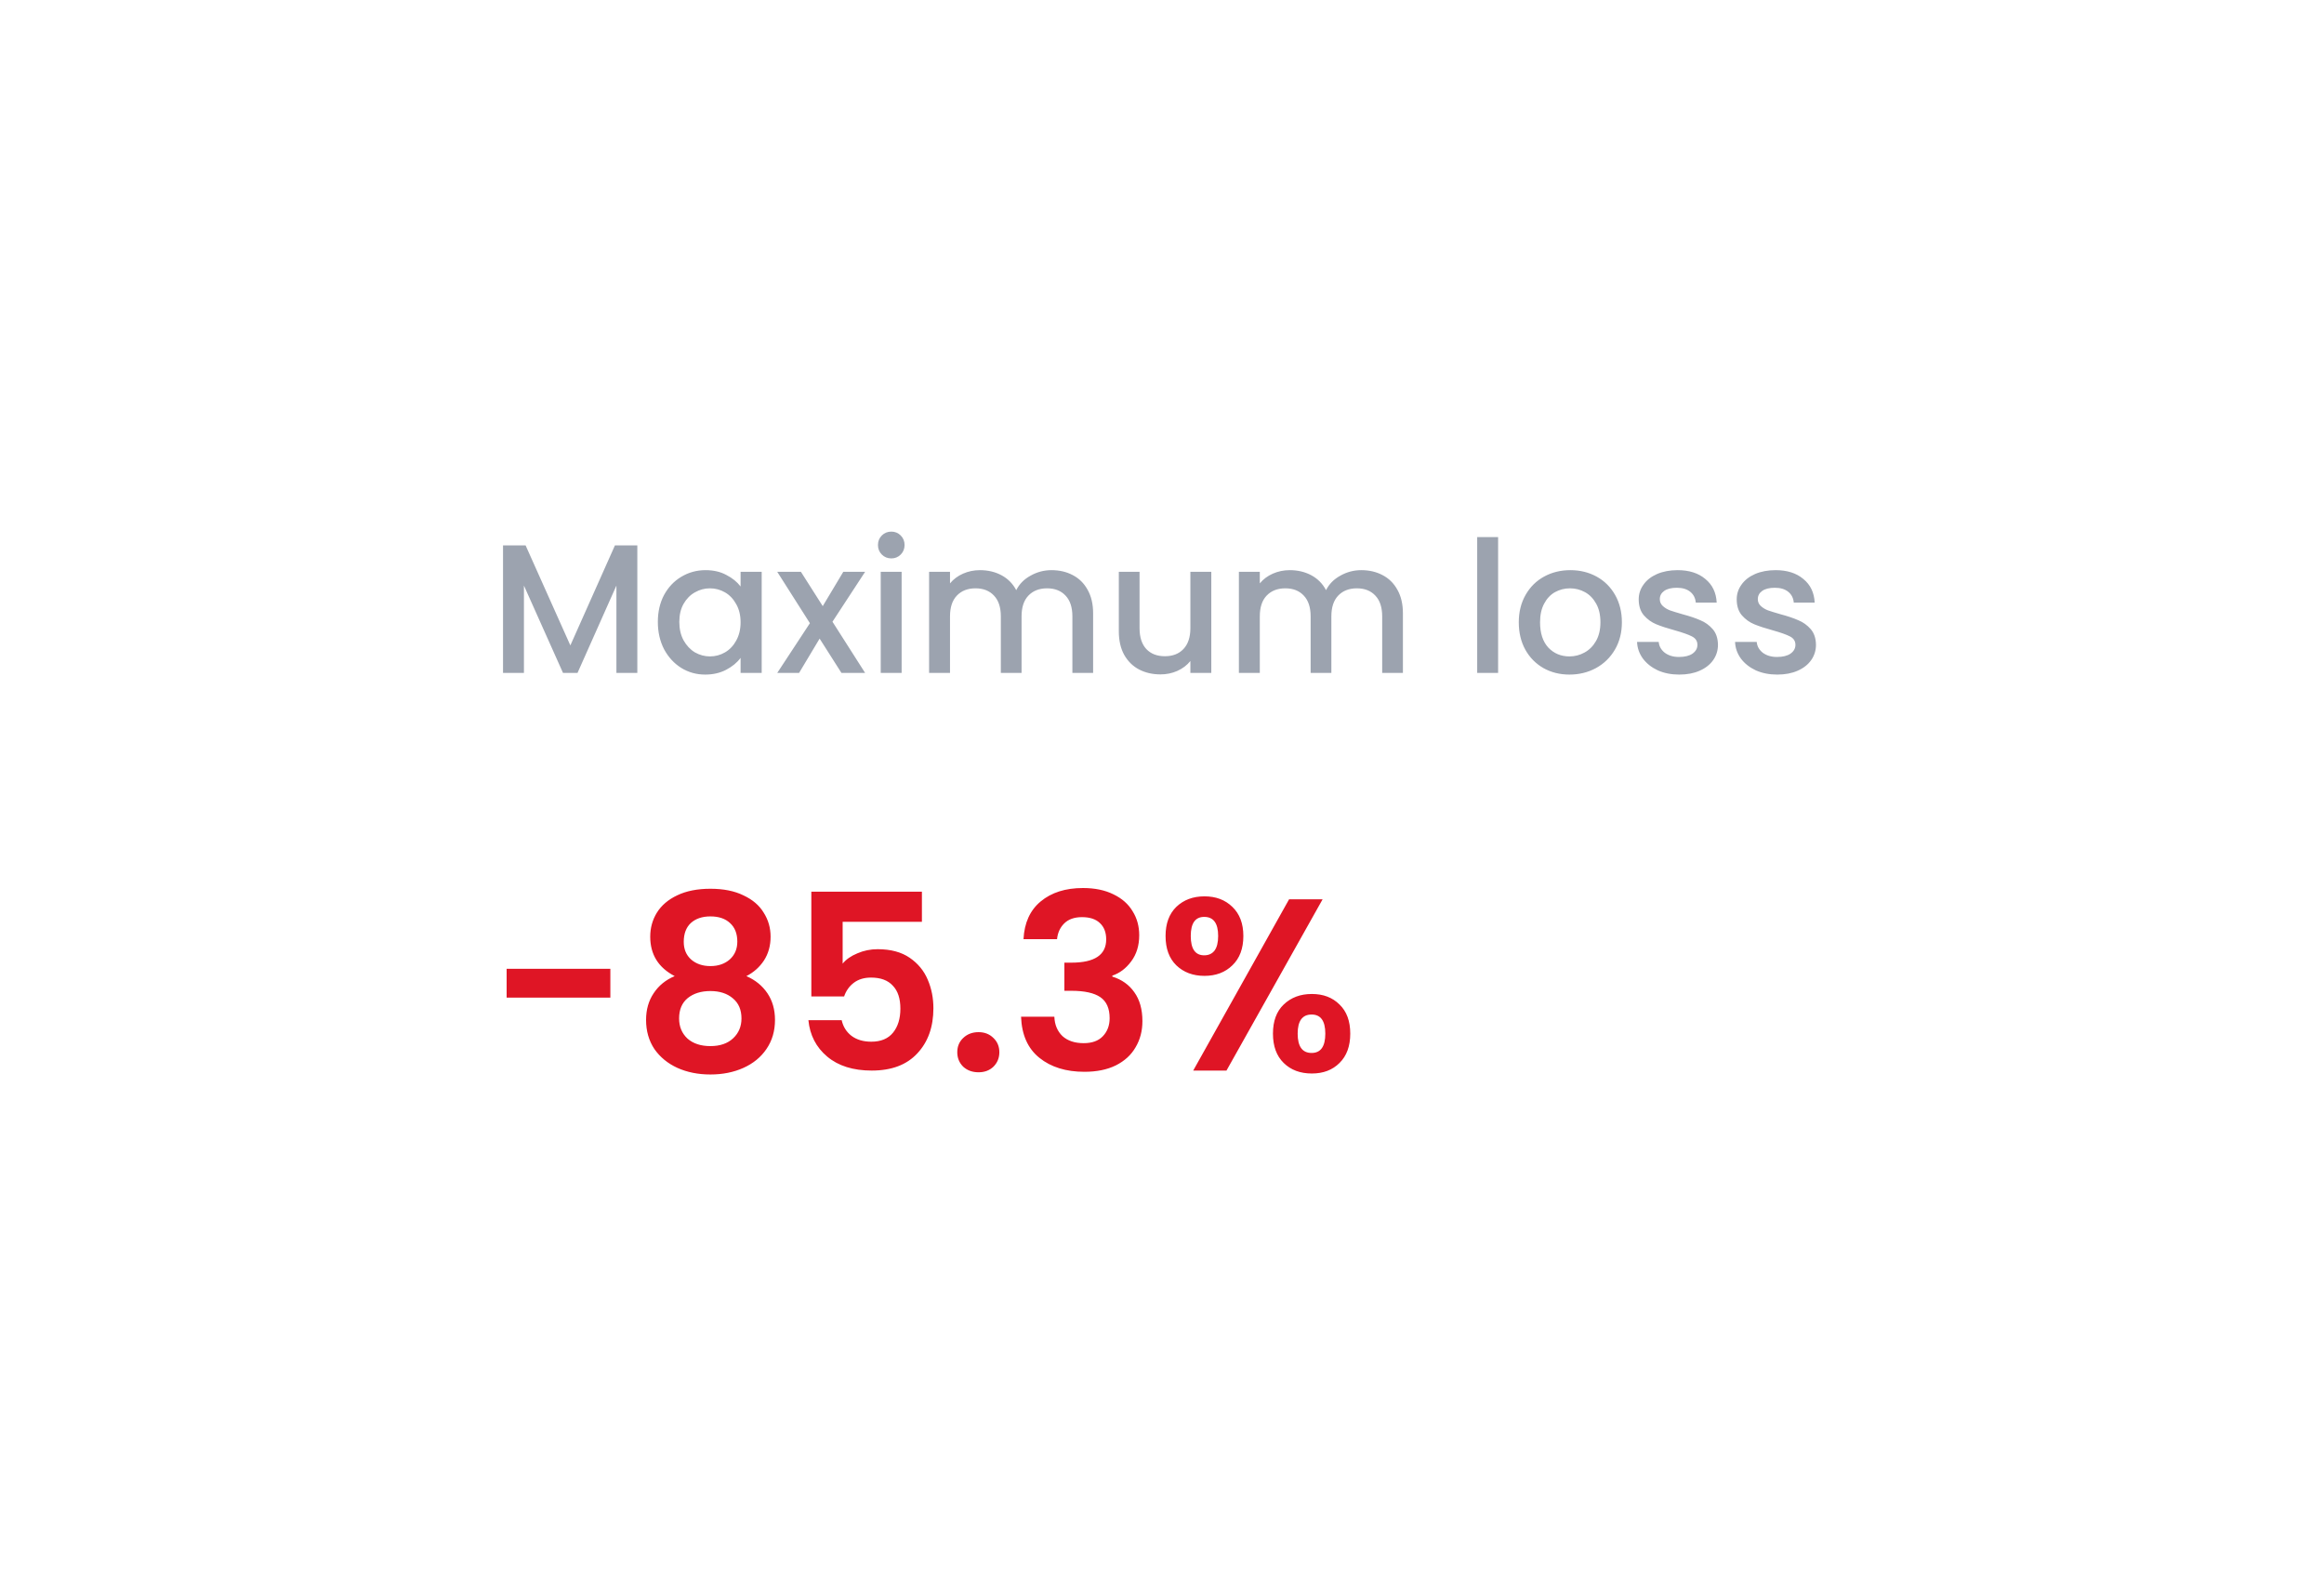 <svg width="152" height="104" viewBox="0 0 152 104" fill="none" xmlns="http://www.w3.org/2000/svg">
<g filter="url(#filter0_d_1054_40576)">
<rect x="12" y="12" width="128" height="80" rx="20" fill="white"/>
</g>
<path d="M41.684 35.66V44H40.316V38.288L37.772 44H36.824L34.268 38.288V44H32.9V35.66H34.376L37.304 42.2L40.22 35.66H41.684ZM43.026 40.664C43.026 40 43.162 39.412 43.434 38.9C43.714 38.388 44.09 37.992 44.562 37.712C45.042 37.424 45.57 37.28 46.146 37.28C46.666 37.28 47.118 37.384 47.502 37.592C47.894 37.792 48.206 38.044 48.438 38.348V37.388H49.818V44H48.438V43.016C48.206 43.328 47.89 43.588 47.49 43.796C47.09 44.004 46.634 44.108 46.122 44.108C45.554 44.108 45.034 43.964 44.562 43.676C44.09 43.38 43.714 42.972 43.434 42.452C43.162 41.924 43.026 41.328 43.026 40.664ZM48.438 40.688C48.438 40.232 48.342 39.836 48.15 39.5C47.966 39.164 47.722 38.908 47.418 38.732C47.114 38.556 46.786 38.468 46.434 38.468C46.082 38.468 45.754 38.556 45.45 38.732C45.146 38.9 44.898 39.152 44.706 39.488C44.522 39.816 44.43 40.208 44.43 40.664C44.43 41.12 44.522 41.52 44.706 41.864C44.898 42.208 45.146 42.472 45.45 42.656C45.762 42.832 46.09 42.92 46.434 42.92C46.786 42.92 47.114 42.832 47.418 42.656C47.722 42.48 47.966 42.224 48.15 41.888C48.342 41.544 48.438 41.144 48.438 40.688ZM54.447 40.652L56.583 44H55.035L53.607 41.756L52.263 44H50.835L52.971 40.748L50.835 37.388H52.383L53.811 39.632L55.155 37.388H56.583L54.447 40.652ZM58.299 36.512C58.051 36.512 57.843 36.428 57.675 36.26C57.507 36.092 57.423 35.884 57.423 35.636C57.423 35.388 57.507 35.18 57.675 35.012C57.843 34.844 58.051 34.76 58.299 34.76C58.539 34.76 58.743 34.844 58.911 35.012C59.079 35.18 59.163 35.388 59.163 35.636C59.163 35.884 59.079 36.092 58.911 36.26C58.743 36.428 58.539 36.512 58.299 36.512ZM58.971 37.388V44H57.603V37.388H58.971ZM68.771 37.28C69.291 37.28 69.755 37.388 70.163 37.604C70.579 37.82 70.903 38.14 71.135 38.564C71.375 38.988 71.495 39.5 71.495 40.1V44H70.139V40.304C70.139 39.712 69.991 39.26 69.695 38.948C69.399 38.628 68.995 38.468 68.483 38.468C67.971 38.468 67.563 38.628 67.259 38.948C66.963 39.26 66.815 39.712 66.815 40.304V44H65.459V40.304C65.459 39.712 65.311 39.26 65.015 38.948C64.719 38.628 64.315 38.468 63.803 38.468C63.291 38.468 62.883 38.628 62.579 38.948C62.283 39.26 62.135 39.712 62.135 40.304V44H60.767V37.388H62.135V38.144C62.359 37.872 62.643 37.66 62.987 37.508C63.331 37.356 63.699 37.28 64.091 37.28C64.619 37.28 65.091 37.392 65.507 37.616C65.923 37.84 66.243 38.164 66.467 38.588C66.667 38.188 66.979 37.872 67.403 37.64C67.827 37.4 68.283 37.28 68.771 37.28ZM79.224 37.388V44H77.856V43.22C77.64 43.492 77.356 43.708 77.004 43.868C76.66 44.02 76.292 44.096 75.9 44.096C75.38 44.096 74.912 43.988 74.496 43.772C74.088 43.556 73.764 43.236 73.524 42.812C73.292 42.388 73.176 41.876 73.176 41.276V37.388H74.532V41.072C74.532 41.664 74.68 42.12 74.976 42.44C75.272 42.752 75.676 42.908 76.188 42.908C76.7 42.908 77.104 42.752 77.4 42.44C77.704 42.12 77.856 41.664 77.856 41.072V37.388H79.224ZM89.033 37.28C89.553 37.28 90.017 37.388 90.425 37.604C90.841 37.82 91.165 38.14 91.397 38.564C91.637 38.988 91.757 39.5 91.757 40.1V44H90.401V40.304C90.401 39.712 90.253 39.26 89.957 38.948C89.661 38.628 89.257 38.468 88.745 38.468C88.233 38.468 87.825 38.628 87.521 38.948C87.225 39.26 87.077 39.712 87.077 40.304V44H85.721V40.304C85.721 39.712 85.573 39.26 85.277 38.948C84.981 38.628 84.577 38.468 84.065 38.468C83.553 38.468 83.145 38.628 82.841 38.948C82.545 39.26 82.397 39.712 82.397 40.304V44H81.029V37.388H82.397V38.144C82.621 37.872 82.905 37.66 83.249 37.508C83.593 37.356 83.961 37.28 84.353 37.28C84.881 37.28 85.353 37.392 85.769 37.616C86.185 37.84 86.505 38.164 86.729 38.588C86.929 38.188 87.241 37.872 87.665 37.64C88.089 37.4 88.545 37.28 89.033 37.28ZM97.983 35.12V44H96.615V35.12H97.983ZM102.647 44.108C102.023 44.108 101.459 43.968 100.955 43.688C100.451 43.4 100.055 43 99.767 42.488C99.479 41.968 99.335 41.368 99.335 40.688C99.335 40.016 99.483 39.42 99.779 38.9C100.075 38.38 100.479 37.98 100.991 37.7C101.503 37.42 102.075 37.28 102.707 37.28C103.339 37.28 103.911 37.42 104.423 37.7C104.935 37.98 105.339 38.38 105.635 38.9C105.931 39.42 106.079 40.016 106.079 40.688C106.079 41.36 105.927 41.956 105.623 42.476C105.319 42.996 104.903 43.4 104.375 43.688C103.855 43.968 103.279 44.108 102.647 44.108ZM102.647 42.92C102.999 42.92 103.327 42.836 103.631 42.668C103.943 42.5 104.195 42.248 104.387 41.912C104.579 41.576 104.675 41.168 104.675 40.688C104.675 40.208 104.583 39.804 104.399 39.476C104.215 39.14 103.971 38.888 103.667 38.72C103.363 38.552 103.035 38.468 102.683 38.468C102.331 38.468 102.003 38.552 101.699 38.72C101.403 38.888 101.167 39.14 100.991 39.476C100.815 39.804 100.727 40.208 100.727 40.688C100.727 41.4 100.907 41.952 101.267 42.344C101.635 42.728 102.095 42.92 102.647 42.92ZM109.831 44.108C109.311 44.108 108.843 44.016 108.427 43.832C108.019 43.64 107.695 43.384 107.455 43.064C107.215 42.736 107.087 42.372 107.071 41.972H108.487C108.511 42.252 108.643 42.488 108.883 42.68C109.131 42.864 109.439 42.956 109.807 42.956C110.191 42.956 110.487 42.884 110.695 42.74C110.911 42.588 111.019 42.396 111.019 42.164C111.019 41.916 110.899 41.732 110.659 41.612C110.427 41.492 110.055 41.36 109.543 41.216C109.047 41.08 108.643 40.948 108.331 40.82C108.019 40.692 107.747 40.496 107.515 40.232C107.291 39.968 107.179 39.62 107.179 39.188C107.179 38.836 107.283 38.516 107.491 38.228C107.699 37.932 107.995 37.7 108.379 37.532C108.771 37.364 109.219 37.28 109.723 37.28C110.475 37.28 111.079 37.472 111.535 37.856C111.999 38.232 112.247 38.748 112.279 39.404H110.911C110.887 39.108 110.767 38.872 110.551 38.696C110.335 38.52 110.043 38.432 109.675 38.432C109.315 38.432 109.039 38.5 108.847 38.636C108.655 38.772 108.559 38.952 108.559 39.176C108.559 39.352 108.623 39.5 108.751 39.62C108.879 39.74 109.035 39.836 109.219 39.908C109.403 39.972 109.675 40.056 110.035 40.16C110.515 40.288 110.907 40.42 111.211 40.556C111.523 40.684 111.791 40.876 112.015 41.132C112.239 41.388 112.355 41.728 112.363 42.152C112.363 42.528 112.259 42.864 112.051 43.16C111.843 43.456 111.547 43.688 111.163 43.856C110.787 44.024 110.343 44.108 109.831 44.108ZM116.241 44.108C115.721 44.108 115.253 44.016 114.837 43.832C114.429 43.64 114.105 43.384 113.865 43.064C113.625 42.736 113.497 42.372 113.481 41.972H114.897C114.921 42.252 115.053 42.488 115.293 42.68C115.541 42.864 115.849 42.956 116.217 42.956C116.601 42.956 116.897 42.884 117.105 42.74C117.321 42.588 117.429 42.396 117.429 42.164C117.429 41.916 117.309 41.732 117.069 41.612C116.837 41.492 116.465 41.36 115.953 41.216C115.457 41.08 115.053 40.948 114.741 40.82C114.429 40.692 114.157 40.496 113.925 40.232C113.701 39.968 113.589 39.62 113.589 39.188C113.589 38.836 113.693 38.516 113.901 38.228C114.109 37.932 114.405 37.7 114.789 37.532C115.181 37.364 115.629 37.28 116.133 37.28C116.885 37.28 117.489 37.472 117.945 37.856C118.409 38.232 118.657 38.748 118.689 39.404H117.321C117.297 39.108 117.177 38.872 116.961 38.696C116.745 38.52 116.453 38.432 116.085 38.432C115.725 38.432 115.449 38.5 115.257 38.636C115.065 38.772 114.969 38.952 114.969 39.176C114.969 39.352 115.033 39.5 115.161 39.62C115.289 39.74 115.445 39.836 115.629 39.908C115.813 39.972 116.085 40.056 116.445 40.16C116.925 40.288 117.317 40.42 117.621 40.556C117.933 40.684 118.201 40.876 118.425 41.132C118.649 41.388 118.765 41.728 118.773 42.152C118.773 42.528 118.669 42.864 118.461 43.16C118.253 43.456 117.957 43.688 117.573 43.856C117.197 44.024 116.753 44.108 116.241 44.108Z" fill="#9CA3AF"/>
<path d="M39.92 63.344V65.232H33.136V63.344H39.92ZM44.128 63.824C43.062 63.269 42.528 62.411 42.528 61.248C42.528 60.672 42.672 60.149 42.96 59.68C43.259 59.2 43.702 58.821 44.288 58.544C44.886 58.256 45.611 58.112 46.464 58.112C47.318 58.112 48.038 58.256 48.624 58.544C49.221 58.821 49.664 59.2 49.952 59.68C50.251 60.149 50.4 60.672 50.4 61.248C50.4 61.835 50.256 62.352 49.968 62.8C49.68 63.237 49.296 63.579 48.816 63.824C49.403 64.08 49.861 64.453 50.192 64.944C50.523 65.435 50.688 66.016 50.688 66.688C50.688 67.413 50.502 68.048 50.128 68.592C49.766 69.125 49.264 69.536 48.624 69.824C47.984 70.112 47.264 70.256 46.464 70.256C45.664 70.256 44.944 70.112 44.304 69.824C43.675 69.536 43.173 69.125 42.8 68.592C42.438 68.048 42.256 67.413 42.256 66.688C42.256 66.016 42.422 65.435 42.752 64.944C43.083 64.443 43.541 64.069 44.128 63.824ZM48.224 61.568C48.224 61.045 48.064 60.64 47.744 60.352C47.435 60.064 47.008 59.92 46.464 59.92C45.931 59.92 45.504 60.064 45.184 60.352C44.875 60.64 44.72 61.051 44.72 61.584C44.72 62.064 44.88 62.448 45.2 62.736C45.531 63.024 45.952 63.168 46.464 63.168C46.976 63.168 47.398 63.024 47.728 62.736C48.059 62.437 48.224 62.048 48.224 61.568ZM46.464 64.8C45.856 64.8 45.36 64.955 44.976 65.264C44.603 65.573 44.416 66.016 44.416 66.592C44.416 67.125 44.597 67.563 44.96 67.904C45.334 68.235 45.835 68.4 46.464 68.4C47.093 68.4 47.59 68.229 47.952 67.888C48.315 67.547 48.496 67.115 48.496 66.592C48.496 66.027 48.309 65.589 47.936 65.28C47.563 64.96 47.072 64.8 46.464 64.8ZM60.297 60.272H55.113V63.008C55.337 62.731 55.657 62.507 56.073 62.336C56.489 62.155 56.932 62.064 57.401 62.064C58.255 62.064 58.953 62.251 59.497 62.624C60.041 62.997 60.436 63.477 60.681 64.064C60.927 64.64 61.049 65.259 61.049 65.92C61.049 67.147 60.697 68.133 59.993 68.88C59.3 69.627 58.308 70 57.017 70C55.801 70 54.831 69.696 54.105 69.088C53.38 68.48 52.969 67.685 52.873 66.704H55.049C55.145 67.131 55.359 67.472 55.689 67.728C56.031 67.984 56.463 68.112 56.985 68.112C57.615 68.112 58.089 67.915 58.409 67.52C58.729 67.125 58.889 66.603 58.889 65.952C58.889 65.291 58.724 64.789 58.393 64.448C58.073 64.096 57.599 63.92 56.969 63.92C56.521 63.92 56.148 64.032 55.849 64.256C55.551 64.48 55.337 64.779 55.209 65.152H53.065V58.304H60.297V60.272ZM64.002 70.112C63.597 70.112 63.261 69.989 62.994 69.744C62.738 69.488 62.61 69.173 62.61 68.8C62.61 68.427 62.738 68.117 62.994 67.872C63.261 67.616 63.597 67.488 64.002 67.488C64.397 67.488 64.722 67.616 64.978 67.872C65.234 68.117 65.362 68.427 65.362 68.8C65.362 69.173 65.234 69.488 64.978 69.744C64.722 69.989 64.397 70.112 64.002 70.112ZM66.942 61.408C66.996 60.341 67.369 59.52 68.062 58.944C68.766 58.357 69.689 58.064 70.831 58.064C71.609 58.064 72.276 58.203 72.831 58.48C73.385 58.747 73.801 59.115 74.079 59.584C74.367 60.043 74.51 60.565 74.51 61.152C74.51 61.824 74.335 62.395 73.983 62.864C73.641 63.323 73.231 63.632 72.751 63.792V63.856C73.369 64.048 73.849 64.389 74.191 64.88C74.543 65.371 74.719 66 74.719 66.768C74.719 67.408 74.569 67.979 74.27 68.48C73.983 68.981 73.55 69.376 72.975 69.664C72.409 69.941 71.727 70.08 70.927 70.08C69.721 70.08 68.74 69.776 67.983 69.168C67.225 68.56 66.825 67.664 66.782 66.48H68.959C68.98 67.003 69.156 67.424 69.487 67.744C69.828 68.053 70.292 68.208 70.879 68.208C71.422 68.208 71.838 68.059 72.126 67.76C72.425 67.451 72.575 67.056 72.575 66.576C72.575 65.936 72.372 65.477 71.966 65.2C71.561 64.923 70.932 64.784 70.079 64.784H69.615V62.944H70.079C71.593 62.944 72.35 62.437 72.35 61.424C72.35 60.965 72.212 60.608 71.934 60.352C71.668 60.096 71.278 59.968 70.766 59.968C70.265 59.968 69.876 60.107 69.599 60.384C69.332 60.651 69.177 60.992 69.135 61.408H66.942ZM76.233 61.2C76.233 60.389 76.467 59.755 76.937 59.296C77.417 58.837 78.03 58.608 78.777 58.608C79.523 58.608 80.131 58.837 80.601 59.296C81.081 59.755 81.321 60.389 81.321 61.2C81.321 62.021 81.081 62.661 80.601 63.12C80.131 63.579 79.523 63.808 78.777 63.808C78.03 63.808 77.417 63.579 76.937 63.12C76.467 62.661 76.233 62.021 76.233 61.2ZM86.505 58.8L80.217 70H78.041L84.313 58.8H86.505ZM78.761 59.952C78.174 59.952 77.881 60.368 77.881 61.2C77.881 62.043 78.174 62.464 78.761 62.464C79.049 62.464 79.273 62.363 79.433 62.16C79.593 61.947 79.673 61.627 79.673 61.2C79.673 60.368 79.369 59.952 78.761 59.952ZM83.257 67.584C83.257 66.763 83.491 66.128 83.961 65.68C84.441 65.221 85.054 64.992 85.801 64.992C86.547 64.992 87.15 65.221 87.609 65.68C88.078 66.128 88.313 66.763 88.313 67.584C88.313 68.405 88.078 69.045 87.609 69.504C87.15 69.963 86.547 70.192 85.801 70.192C85.043 70.192 84.43 69.963 83.961 69.504C83.491 69.045 83.257 68.405 83.257 67.584ZM85.785 66.336C85.177 66.336 84.873 66.752 84.873 67.584C84.873 68.427 85.177 68.848 85.785 68.848C86.382 68.848 86.681 68.427 86.681 67.584C86.681 66.752 86.382 66.336 85.785 66.336Z" fill="#DF1525"/>
<defs>
<filter id="filter0_d_1054_40576" x="0" y="0" width="152" height="104" filterUnits="userSpaceOnUse" color-interpolation-filters="sRGB">
<feFlood flood-opacity="0" result="BackgroundImageFix"/>
<feColorMatrix in="SourceAlpha" type="matrix" values="0 0 0 0 0 0 0 0 0 0 0 0 0 0 0 0 0 0 127 0" result="hardAlpha"/>
<feOffset/>
<feGaussianBlur stdDeviation="6"/>
<feComposite in2="hardAlpha" operator="out"/>
<feColorMatrix type="matrix" values="0 0 0 0 0.476 0 0 0 0 0.469 0 0 0 0 0.517 0 0 0 0.15 0"/>
<feBlend mode="normal" in2="BackgroundImageFix" result="effect1_dropShadow_1054_40576"/>
<feBlend mode="normal" in="SourceGraphic" in2="effect1_dropShadow_1054_40576" result="shape"/>
</filter>
</defs>
</svg>

